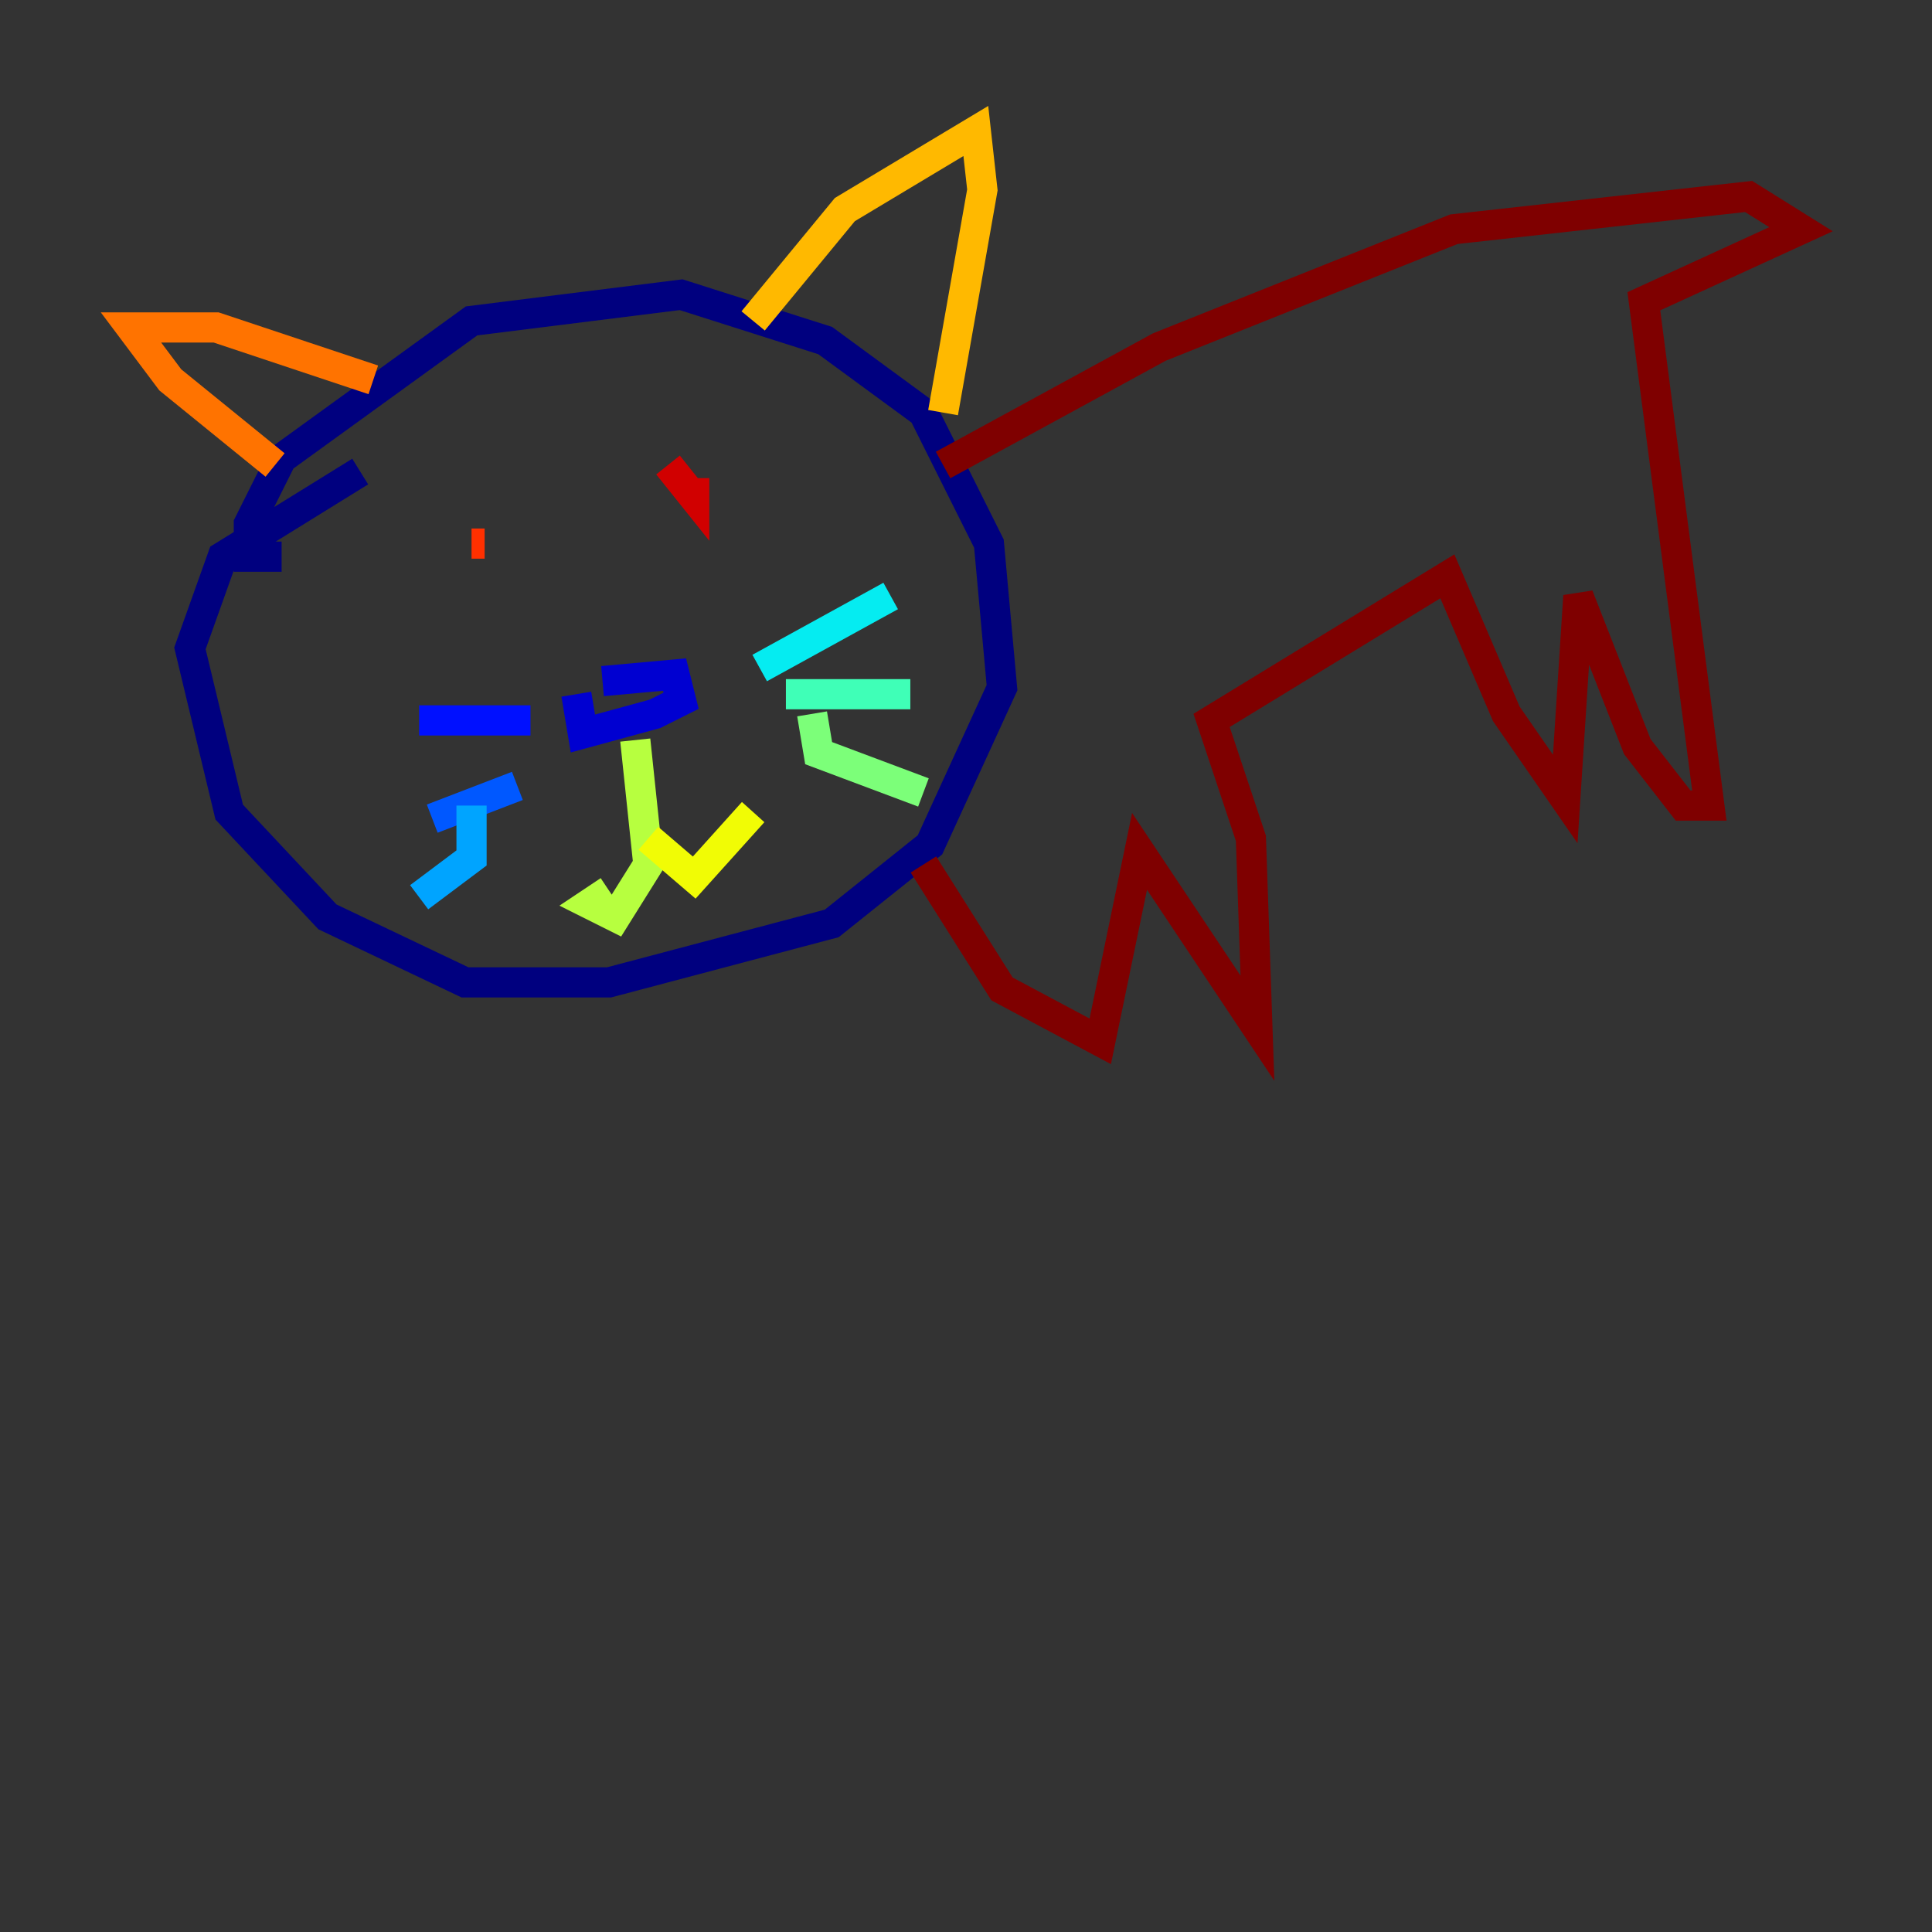 <?xml version="1.0" encoding="utf-8" ?>
<svg baseProfile="tiny" height="128" version="1.2" viewBox="0,0,128,128" width="128" xmlns="http://www.w3.org/2000/svg" xmlns:ev="http://www.w3.org/2001/xml-events" xmlns:xlink="http://www.w3.org/1999/xlink"><rect x="0" y="0" width="128" height="128" fill="#333333" stroke="none"/><defs /><polyline fill="none" points="18.658,36.881 16.488,36.881 16.488,34.712 18.658,30.373 31.241,21.261 45.125,19.525 54.671,22.563 61.18,27.336 65.519,36.014 66.386,45.559 61.614,55.973 55.105,61.18 40.352,65.085 30.807,65.085 21.695,60.746 15.186,53.803 12.583,42.956 14.752,36.881 23.864,31.241" stroke="#00007f" stroke-width="2" /><polyline fill="none" points="39.919,45.125 44.691,44.691 45.125,46.427 43.39,47.295 38.617,48.597 38.183,45.993" stroke="#0000d1" stroke-width="2" /><polyline fill="none" points="35.146,47.729 27.77,47.729" stroke="#0010ff" stroke-width="2" /><polyline fill="none" points="34.278,52.068 28.637,54.237" stroke="#0058ff" stroke-width="2" /><polyline fill="none" points="31.241,53.37 31.241,56.841 27.77,59.444" stroke="#00a4ff" stroke-width="2" /><polyline fill="none" points="50.332,44.258 59.01,39.485" stroke="#05ecf1" stroke-width="2" /><polyline fill="none" points="52.068,45.993 60.312,45.993" stroke="#3fffb7" stroke-width="2" /><polyline fill="none" points="53.803,47.295 54.237,49.898 61.18,52.502" stroke="#7cff79" stroke-width="2" /><polyline fill="none" points="42.088,49.031 42.956,57.275 40.786,60.746 39.051,59.878 40.352,59.01" stroke="#b7ff3f" stroke-width="2" /><polyline fill="none" points="42.956,55.539 45.993,58.142 49.898,53.803" stroke="#f1fc05" stroke-width="2" /><polyline fill="none" points="49.898,21.261 55.973,13.885 64.651,8.678 65.085,12.583 62.481,27.336" stroke="#ffb900" stroke-width="2" /><polyline fill="none" points="24.732,25.166 14.319,21.695 8.678,21.695 11.281,25.166 18.224,30.807" stroke="#ff7300" stroke-width="2" /><polyline fill="none" points="32.108,36.014 31.241,36.014" stroke="#ff3000" stroke-width="2" /><polyline fill="none" points="44.258,30.807 45.993,32.976 45.993,31.675" stroke="#d10000" stroke-width="2" /><polyline fill="none" points="62.481,30.807 76.8,22.997 96.325,15.186 115.851,13.017 119.322,15.186 108.909,19.959 113.248,53.37 111.512,53.37 108.475,49.464 104.57,39.485 103.702,52.936 99.797,47.295 95.891,38.183 80.271,47.729 82.875,55.539 83.308,68.122 75.498,56.407 72.895,68.99 66.386,65.519 61.18,57.275" stroke="#7f0000" stroke-width="2" /></svg>